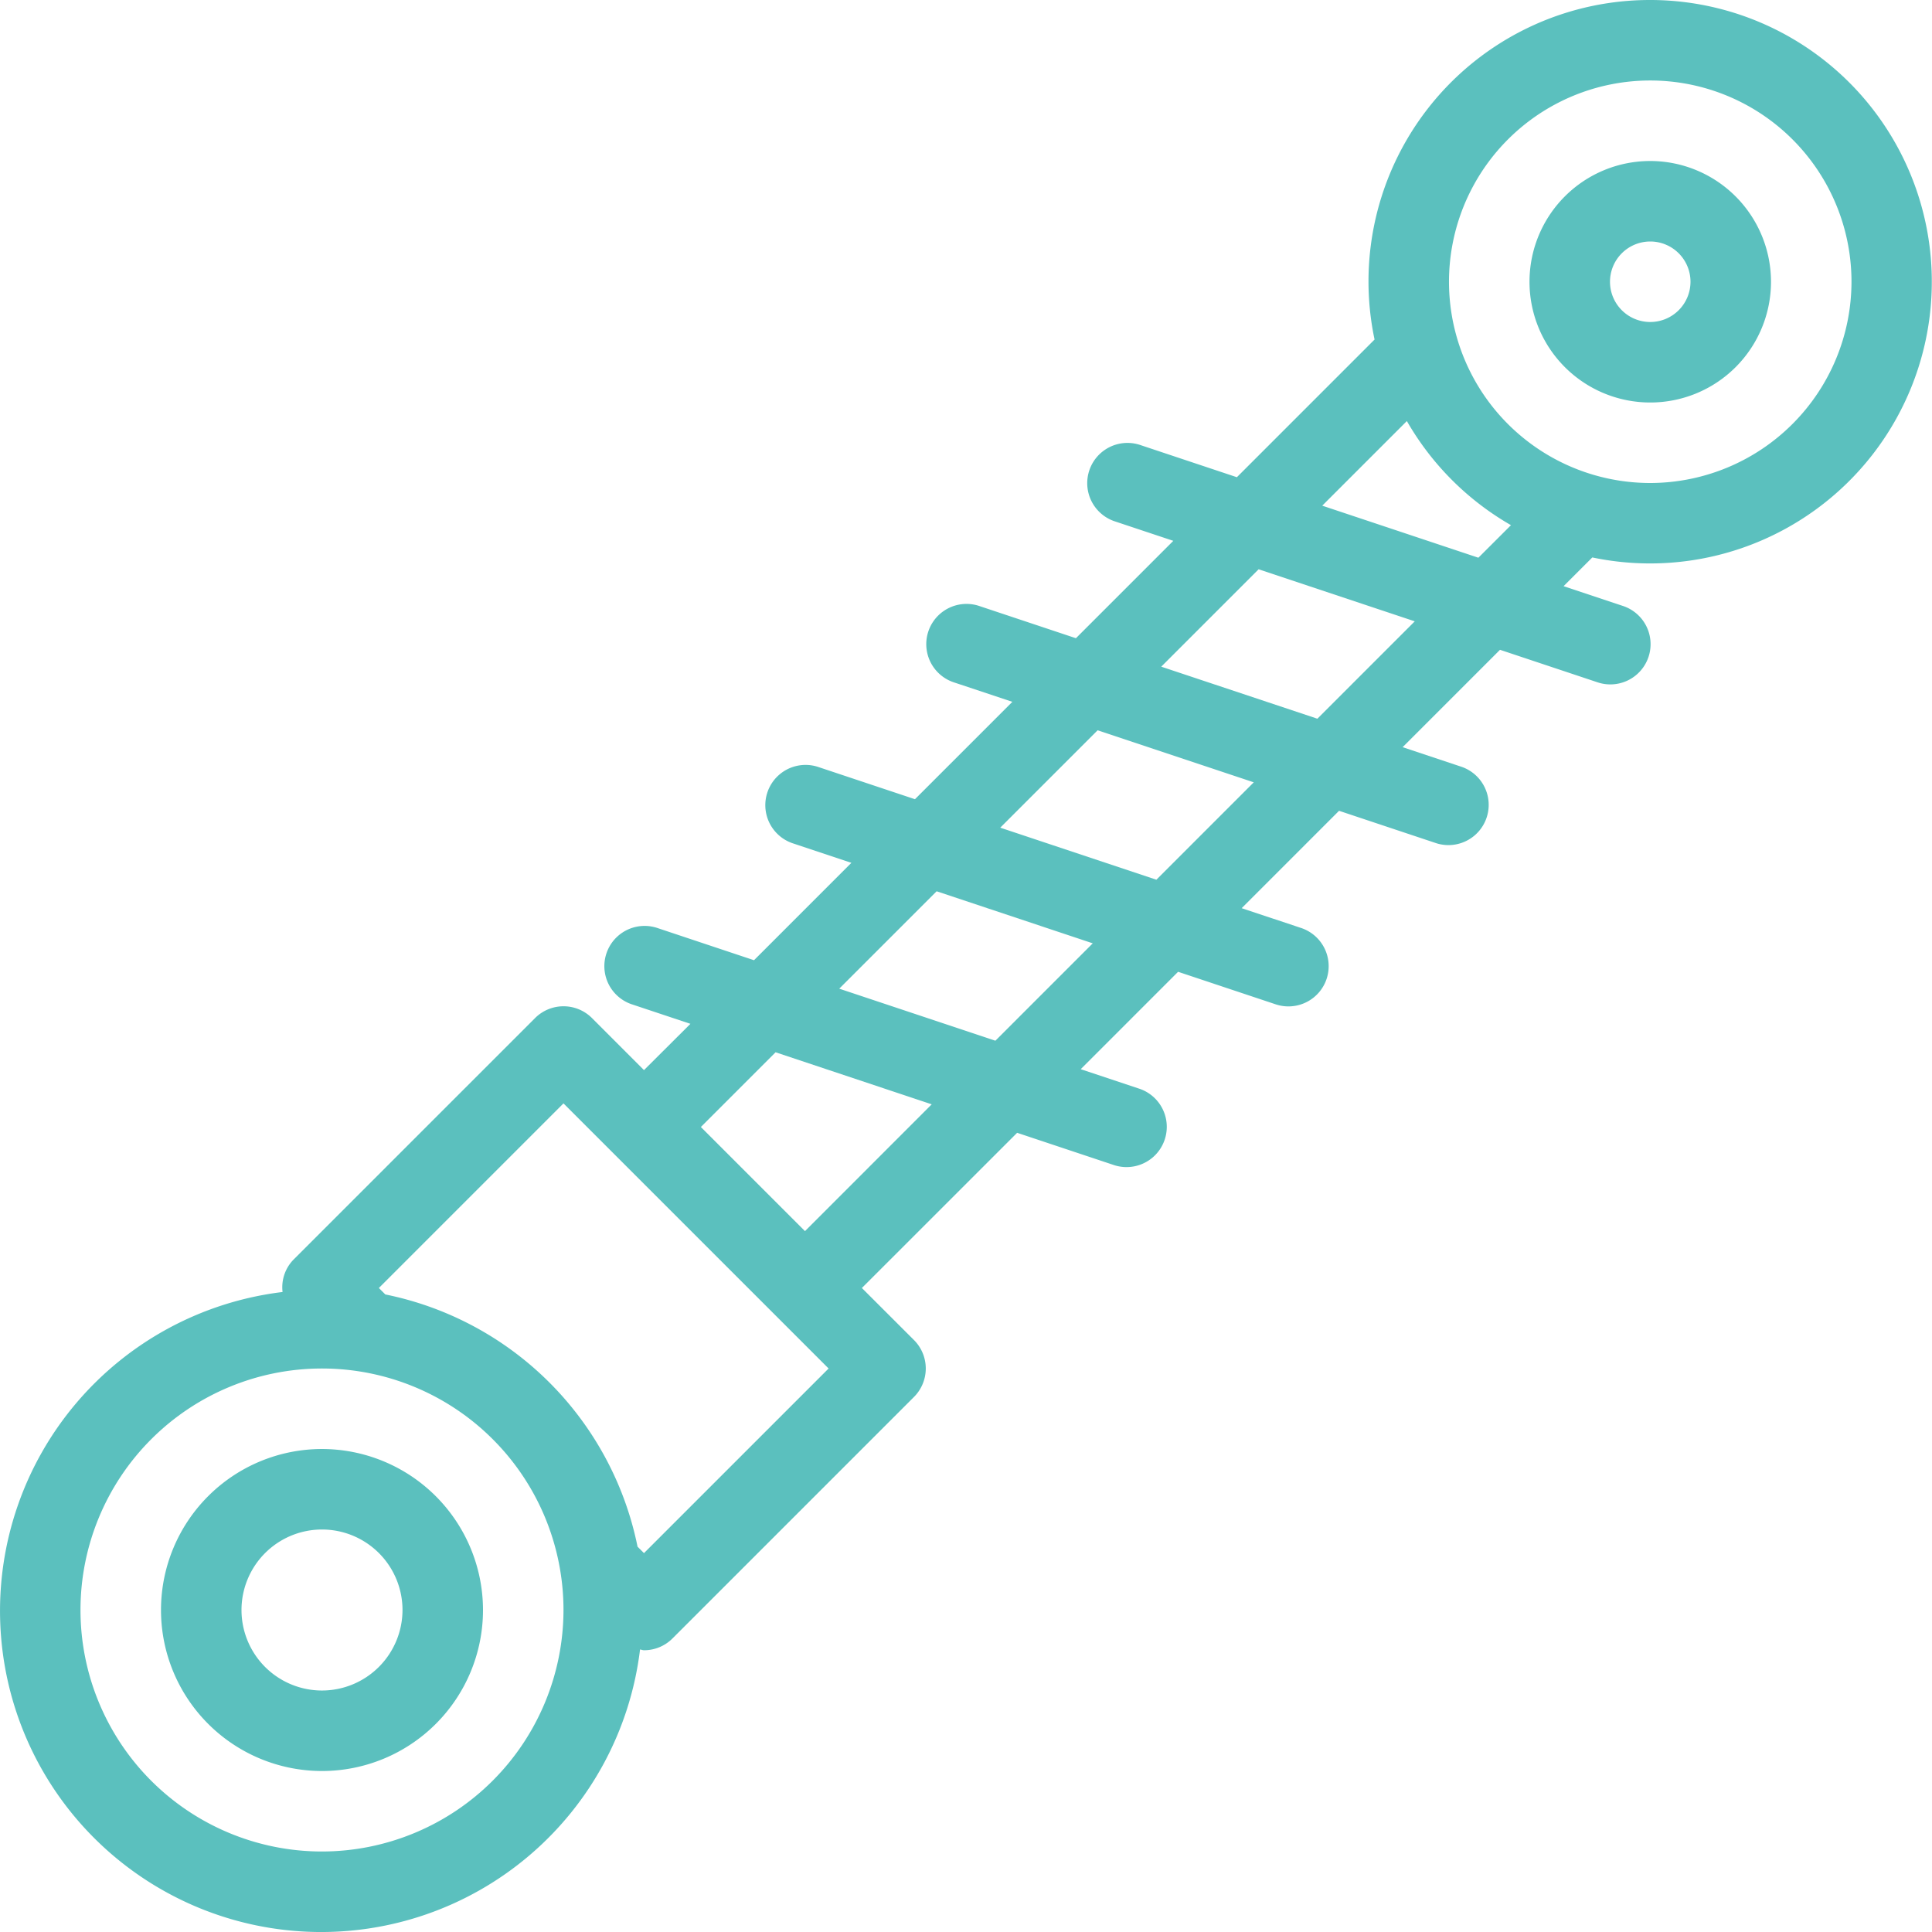 <svg xmlns="http://www.w3.org/2000/svg" width="180" height="180.001" viewBox="0 0 180 180.001"><g transform="translate(-0.001)"><path d="M57.667,384a15,15,0,1,0,15,15A15.015,15.015,0,0,0,57.667,384Zm0,22.5a7.5,7.5,0,1,1,7.5-7.5A7.51,7.51,0,0,1,57.667,406.5Z" transform="translate(-27.666 -248.999)" fill="#5bc0be"/><path d="M416.584,42.667a11.25,11.25,0,1,0,11.25,11.25A11.262,11.262,0,0,0,416.584,42.667Zm0,15a3.75,3.75,0,1,1,3.75-3.75A3.753,3.753,0,0,1,416.584,57.667Z" transform="translate(-262.833 -27.667)" fill="#5bc0be"/><path d="M153.751,0a26.219,26.219,0,0,0-25.685,31.633L115.238,44.461l-9.05-3.017a3.749,3.749,0,0,0-2.373,7.112l5.5,1.832-9.073,9.073-9.05-3.017a3.749,3.749,0,0,0-2.373,7.112l5.5,1.832-9.073,9.073-9.05-3.017a3.749,3.749,0,0,0-2.373,7.112l5.5,1.832-9.073,9.073-9.05-3.017a3.749,3.749,0,0,0-2.373,7.112l5.5,1.832L60,99.7,55.153,94.85a3.748,3.748,0,0,0-5.3,0l-22.5,22.5a3.684,3.684,0,0,0-1.026,3.023,29.923,29.923,0,1,0,33.305,33.305c.126.013.245.072.372.072a3.739,3.739,0,0,0,2.651-1.1l22.5-22.5a3.748,3.748,0,0,0,0-5.3L80.3,120,94.765,105.54l9.05,3.017a3.749,3.749,0,0,0,2.373-7.112l-5.5-1.832,9.073-9.073,9.05,3.017a3.749,3.749,0,1,0,2.373-7.112l-5.5-1.832,9.073-9.073,9.05,3.017a3.749,3.749,0,0,0,2.373-7.112l-5.5-1.832,9.073-9.073,9.05,3.017a3.749,3.749,0,1,0,2.373-7.112l-5.5-1.832,2.677-2.677A26.247,26.247,0,1,0,153.751,0ZM30,172.5A22.5,22.5,0,1,1,52.5,150,22.525,22.525,0,0,1,30,172.5Zm30-27.8-.6-.6a30.069,30.069,0,0,0-23.5-23.5l-.6-.6,17.2-17.2,24.7,24.7Zm15-30L65.3,105l6.961-6.961,14.546,4.849ZM92.738,96.961,78.192,92.112l9.073-9.073,14.546,4.849Zm15-15L93.192,77.112l9.073-9.073,14.546,4.849Zm15-15-14.546-4.849,9.073-9.073,14.546,4.849Zm15-15-14.546-4.849,7.883-7.883a26.26,26.26,0,0,0,9.7,9.7ZM153.751,45A18.75,18.75,0,1,1,172.5,26.25,18.772,18.772,0,0,1,153.751,45Z" fill="#5bc0be"/></g></svg>